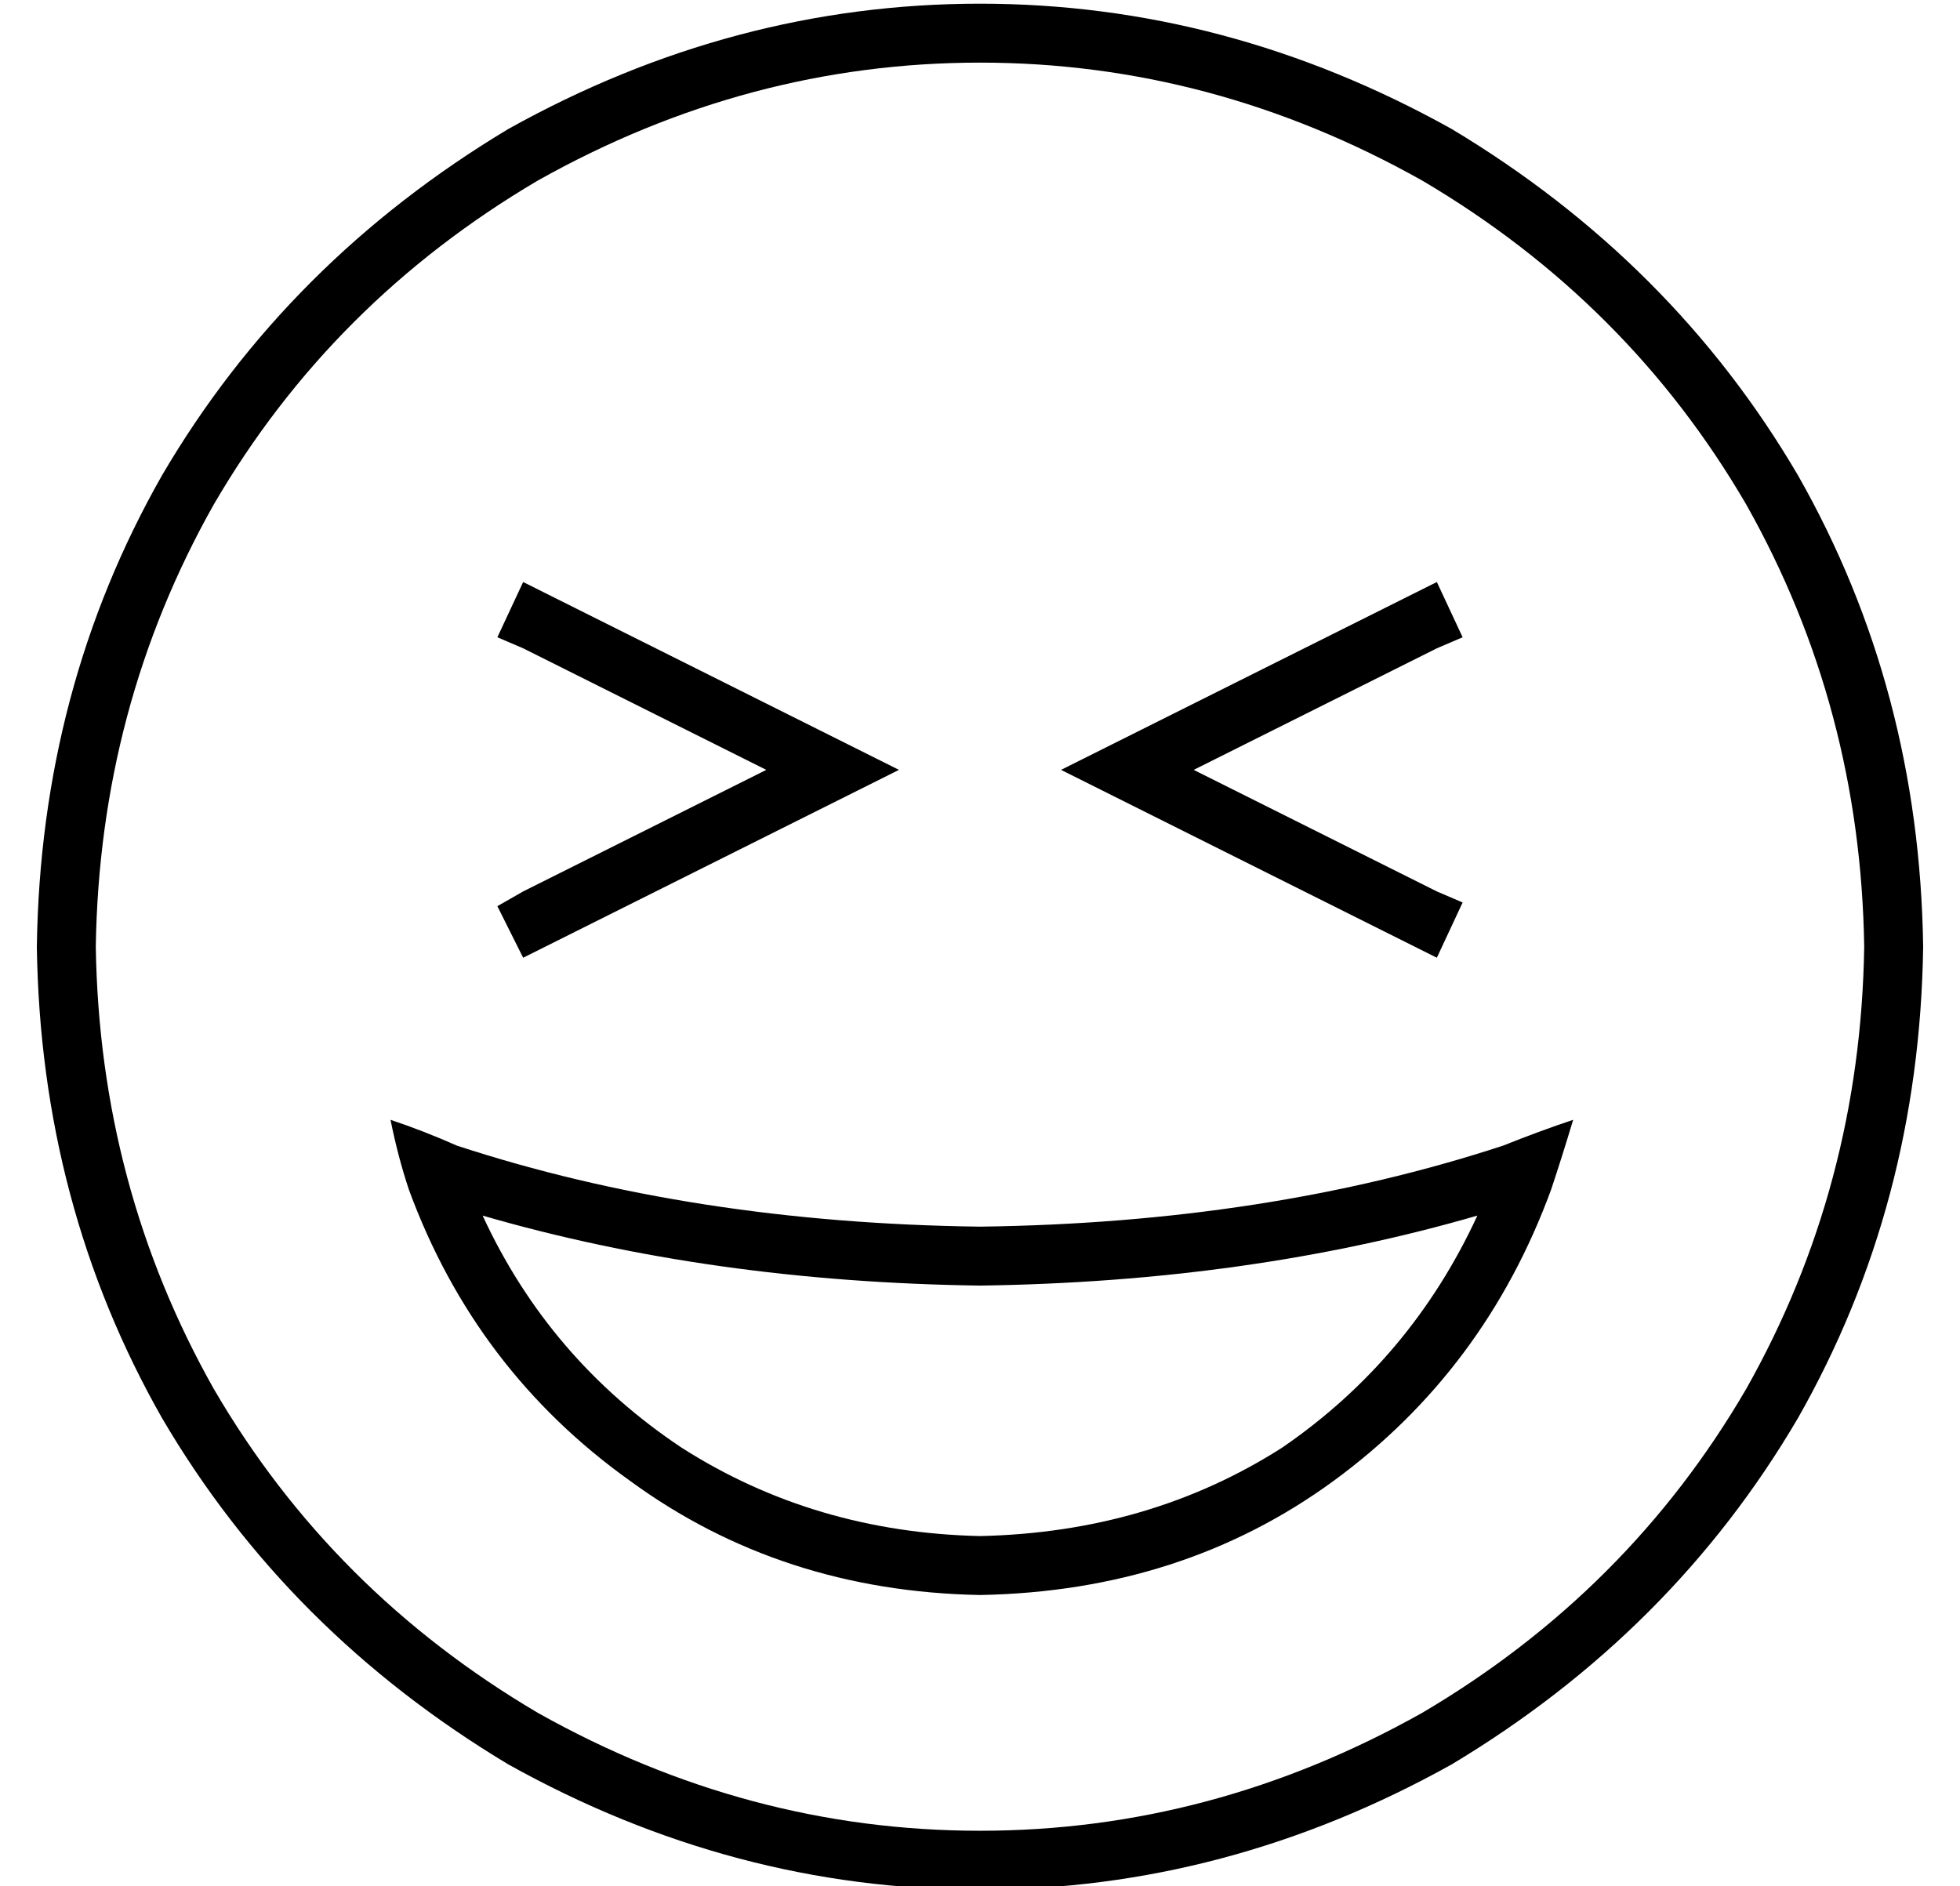 <?xml version="1.0" standalone="no"?>
<!DOCTYPE svg PUBLIC "-//W3C//DTD SVG 1.1//EN" "http://www.w3.org/Graphics/SVG/1.1/DTD/svg11.dtd" >
<svg xmlns="http://www.w3.org/2000/svg" xmlns:xlink="http://www.w3.org/1999/xlink" version="1.1" viewBox="-10 -40 532 512">
   <path fill="currentColor"
d="M496 217q-1 -65 -32 -120v0v0q-32 -55 -88 -88q-57 -32 -120 -32t-120 32q-56 33 -88 88q-31 55 -32 120q1 65 32 120q32 55 88 88q57 32 120 32t120 -32q56 -33 88 -88q31 -55 32 -120v0zM0 217q1 -70 34 -128v0v0q34 -58 94 -94q61 -34 128 -34t128 34q60 36 94 94
q33 58 34 128q-1 70 -34 128q-34 58 -94 94q-61 34 -128 34t-128 -34q-60 -36 -94 -94q-33 -58 -34 -128v0zM256 309q-73 -1 -135 -19q18 39 54 63q36 23 81 24q46 -1 82 -24q35 -24 53 -63q-62 18 -135 19v0zM256 293q78 -1 142 -22q10 -4 19 -7q-3 10 -6 19q-18 49 -59 79
t-96 31q-54 -1 -95 -31q-42 -30 -60 -79q-3 -9 -5 -19q9 3 18 7q64 21 142 22v0zM132 118l8 4l-8 -4l8 4l80 40v0l14 7v0l-14 7v0l-80 40v0l-8 4v0l-7 -14v0l7 -4v0l66 -33v0l-66 -33v0l-7 -3v0l7 -15v0zM372 122l8 -4l-8 4l8 -4l7 15v0l-7 3v0l-66 33v0l66 33v0l7 3v0
l-7 15v0l-8 -4v0l-80 -40v0l-14 -7v0l14 -7v0l80 -40v0z" />
</svg>
